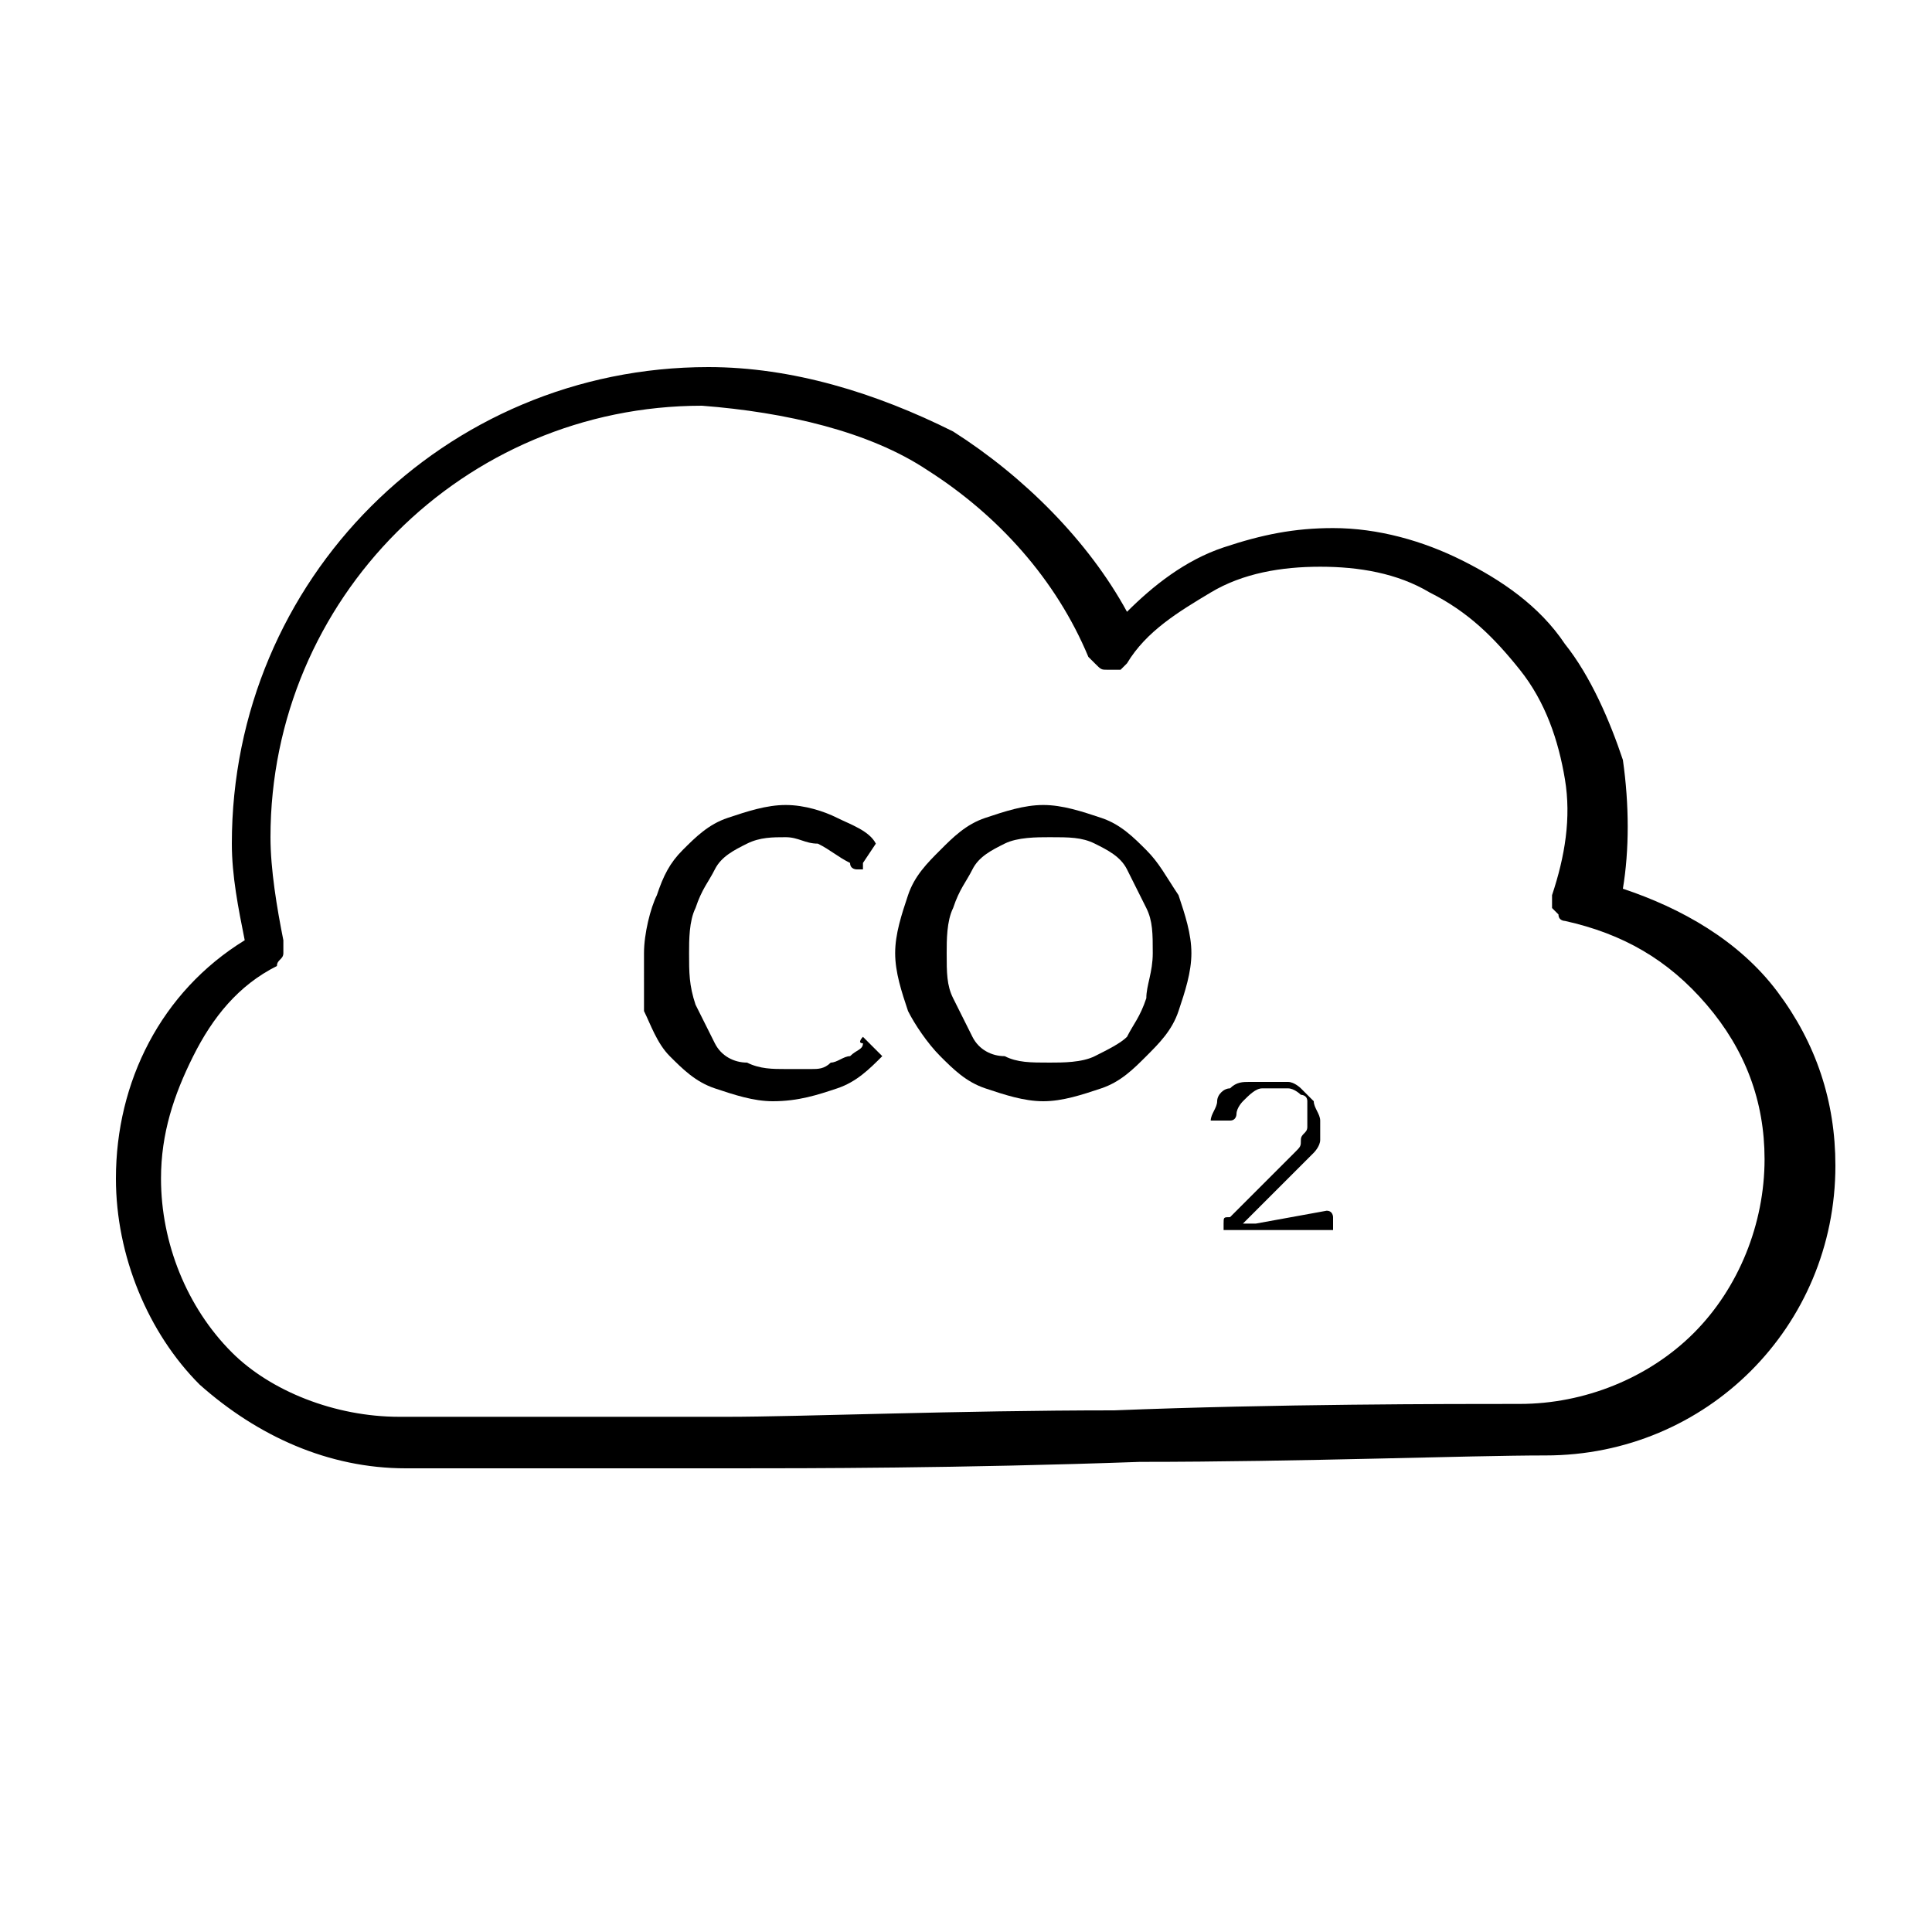 <?xml version="1.0" encoding="utf-8"?>
<!-- Generator: Adobe Illustrator 25.2.3, SVG Export Plug-In . SVG Version: 6.00 Build 0)  -->
<svg version="1.1" id="Layer_1" xmlns="http://www.w3.org/2000/svg" xmlns:xlink="http://www.w3.org/1999/xlink" x="0px" y="0px"
	 viewBox="0 0 30 30" style="enable-background:new 0 0 30 30;" xml:space="preserve">
<path d="M11.4,22.8c0,0-0.1,0-0.1,0c-1,0-2,0-2.9,0c-0.7,0-1.4,0-2.1,0c-1.2,0-2.3-0.5-3.2-1.3c-0.8-0.8-1.3-2-1.3-3.2
	c0-1.5,0.7-2.9,2-3.7c-0.1-0.5-0.2-1-0.2-1.5c0-4.1,3.3-7.4,7.4-7.4c1.3,0,2.6,0.4,3.8,1c1.1,0.7,2.1,1.7,2.7,2.8
	c0.4-0.4,0.9-0.8,1.5-1c0.6-0.2,1.1-0.3,1.7-0.3c0.7,0,1.4,0.2,2,0.5s1.2,0.7,1.6,1.3c0.4,0.5,0.7,1.2,0.9,1.8c0.1,0.7,0.1,1.4,0,2
	c0.9,0.3,1.8,0.8,2.4,1.6c0.6,0.8,0.9,1.7,0.9,2.7c0,2.5-2,4.5-4.5,4.5c-1.2,0-3.8,0.1-6.3,0.1C14.9,22.8,12.5,22.8,11.4,22.8z
	 M10.9,6.3c-3.7,0-6.7,3-6.7,6.7c0,0.5,0.1,1.1,0.2,1.6c0,0.1,0,0.1,0,0.2c0,0.1-0.1,0.1-0.1,0.2c-0.6,0.3-1,0.8-1.3,1.4
	c-0.3,0.6-0.5,1.2-0.5,1.9c0,1,0.4,2,1.1,2.7C4.2,21.6,5.2,22,6.2,22c0.8,0,1.4,0,2.1,0c0.8,0,1.7,0,2.9,0c0,0,0.1,0,0.1,0
	c1.1,0,3.6-0.1,6-0.1c2.5-0.1,5.2-0.1,6.3-0.1c1,0,2-0.4,2.7-1.1c0.7-0.7,1.1-1.7,1.1-2.7c0-0.9-0.3-1.7-0.9-2.4
	c-0.6-0.7-1.3-1.1-2.2-1.3c0,0-0.1,0-0.1-0.1c0,0-0.1-0.1-0.1-0.1c0,0,0-0.1,0-0.1c0,0,0-0.1,0-0.1c0.2-0.6,0.3-1.2,0.2-1.8
	c-0.1-0.6-0.3-1.2-0.7-1.7c-0.4-0.5-0.8-0.9-1.4-1.2c-0.5-0.3-1.1-0.4-1.7-0.4c-0.6,0-1.2,0.1-1.7,0.4c-0.5,0.3-1,0.6-1.3,1.1
	c0,0-0.1,0.1-0.1,0.1c-0.1,0-0.1,0-0.2,0c-0.1,0-0.1,0-0.2-0.1c0,0-0.1-0.1-0.1-0.1c-0.5-1.2-1.4-2.2-2.5-2.9
	C13.5,6.7,12.2,6.4,10.9,6.3z"/>
<path d="M13.4,16.1C13.4,16.1,13.4,16.1,13.4,16.1C13.5,16.2,13.5,16.2,13.4,16.1l0.3,0.3c-0.2,0.2-0.4,0.4-0.7,0.5
	c-0.3,0.1-0.6,0.2-1,0.2c-0.3,0-0.6-0.1-0.9-0.2c-0.3-0.1-0.5-0.3-0.7-0.5c-0.2-0.2-0.3-0.5-0.4-0.7C10,15.4,10,15.1,10,14.8
	c0-0.3,0.1-0.7,0.2-0.9c0.1-0.3,0.2-0.5,0.4-0.7c0.2-0.2,0.4-0.4,0.7-0.5c0.3-0.1,0.6-0.2,0.9-0.2c0.3,0,0.6,0.1,0.8,0.2
	c0.2,0.1,0.5,0.2,0.6,0.4l-0.2,0.3c0,0,0,0,0,0.1c0,0-0.1,0-0.1,0c0,0-0.1,0-0.1-0.1c-0.2-0.1-0.3-0.2-0.5-0.3
	c-0.2,0-0.3-0.1-0.5-0.1c-0.2,0-0.4,0-0.6,0.1c-0.2,0.1-0.4,0.2-0.5,0.4c-0.1,0.2-0.2,0.3-0.3,0.6c-0.1,0.2-0.1,0.5-0.1,0.7
	c0,0.3,0,0.5,0.1,0.8c0.1,0.2,0.2,0.4,0.3,0.6c0.1,0.2,0.3,0.3,0.5,0.3c0.2,0.1,0.4,0.1,0.6,0.1c0.1,0,0.3,0,0.4,0
	c0.1,0,0.2,0,0.3-0.1c0.1,0,0.2-0.1,0.3-0.1c0.1-0.1,0.2-0.1,0.2-0.2C13.3,16.2,13.4,16.1,13.4,16.1z"/>
<path d="M18.5,14.8c0,0.3-0.1,0.6-0.2,0.9c-0.1,0.3-0.3,0.5-0.5,0.7c-0.2,0.2-0.4,0.4-0.7,0.5c-0.3,0.1-0.6,0.2-0.9,0.2
	c-0.3,0-0.6-0.1-0.9-0.2c-0.3-0.1-0.5-0.3-0.7-0.5c-0.2-0.2-0.4-0.5-0.5-0.7c-0.1-0.3-0.2-0.6-0.2-0.9c0-0.3,0.1-0.6,0.2-0.9
	c0.1-0.3,0.3-0.5,0.5-0.7c0.2-0.2,0.4-0.4,0.7-0.5c0.3-0.1,0.6-0.2,0.9-0.2c0.3,0,0.6,0.1,0.9,0.2c0.3,0.1,0.5,0.3,0.7,0.5
	c0.2,0.2,0.3,0.4,0.5,0.7C18.4,14.2,18.5,14.5,18.5,14.8z M17.9,14.8c0-0.3,0-0.5-0.1-0.7c-0.1-0.2-0.2-0.4-0.3-0.6
	c-0.1-0.2-0.3-0.3-0.5-0.4c-0.2-0.1-0.4-0.1-0.7-0.1c-0.2,0-0.5,0-0.7,0.1c-0.2,0.1-0.4,0.2-0.5,0.4c-0.1,0.2-0.2,0.3-0.3,0.6
	c-0.1,0.2-0.1,0.5-0.1,0.7c0,0.3,0,0.5,0.1,0.7c0.1,0.2,0.2,0.4,0.3,0.6c0.1,0.2,0.3,0.3,0.5,0.3c0.2,0.1,0.4,0.1,0.7,0.1
	c0.2,0,0.5,0,0.7-0.1c0.2-0.1,0.4-0.2,0.5-0.3c0.1-0.2,0.2-0.3,0.3-0.6C17.8,15.3,17.9,15.1,17.9,14.8z"/>
<path d="M20.6,18.8C20.6,18.8,20.7,18.9,20.6,18.8c0.1,0,0.1,0.1,0.1,0.1c0,0,0,0,0,0v0.2H19V19c0-0.1,0-0.1,0.1-0.1l0.8-0.8
	c0.1-0.1,0.1-0.1,0.2-0.2c0.1-0.1,0.1-0.1,0.1-0.2c0-0.1,0.1-0.1,0.1-0.2c0-0.1,0-0.1,0-0.2c0-0.1,0-0.1,0-0.2
	c0-0.1-0.1-0.1-0.1-0.1c0,0-0.1-0.1-0.2-0.1c-0.1,0-0.2,0-0.4,0c-0.1,0-0.2,0.1-0.3,0.2c0,0-0.1,0.1-0.1,0.2c0,0,0,0.1-0.1,0.1
	c0,0-0.1,0-0.1,0l-0.2,0c0-0.1,0.1-0.2,0.1-0.3c0-0.1,0.1-0.2,0.2-0.2c0.1-0.1,0.2-0.1,0.3-0.1c0.1,0,0.2,0,0.3,0c0.1,0,0.2,0,0.3,0
	c0.1,0,0.2,0.1,0.2,0.1c0.1,0.1,0.1,0.1,0.2,0.2c0,0.1,0.1,0.2,0.1,0.3c0,0.1,0,0.2,0,0.3c0,0.1-0.1,0.2-0.1,0.2
	c-0.1,0.1-0.1,0.1-0.2,0.2c-0.1,0.1-0.1,0.1-0.2,0.2l-0.7,0.7c0,0,0.1,0,0.1,0c0,0,0.1,0,0.1,0L20.6,18.8L20.6,18.8z"/>
</svg>
